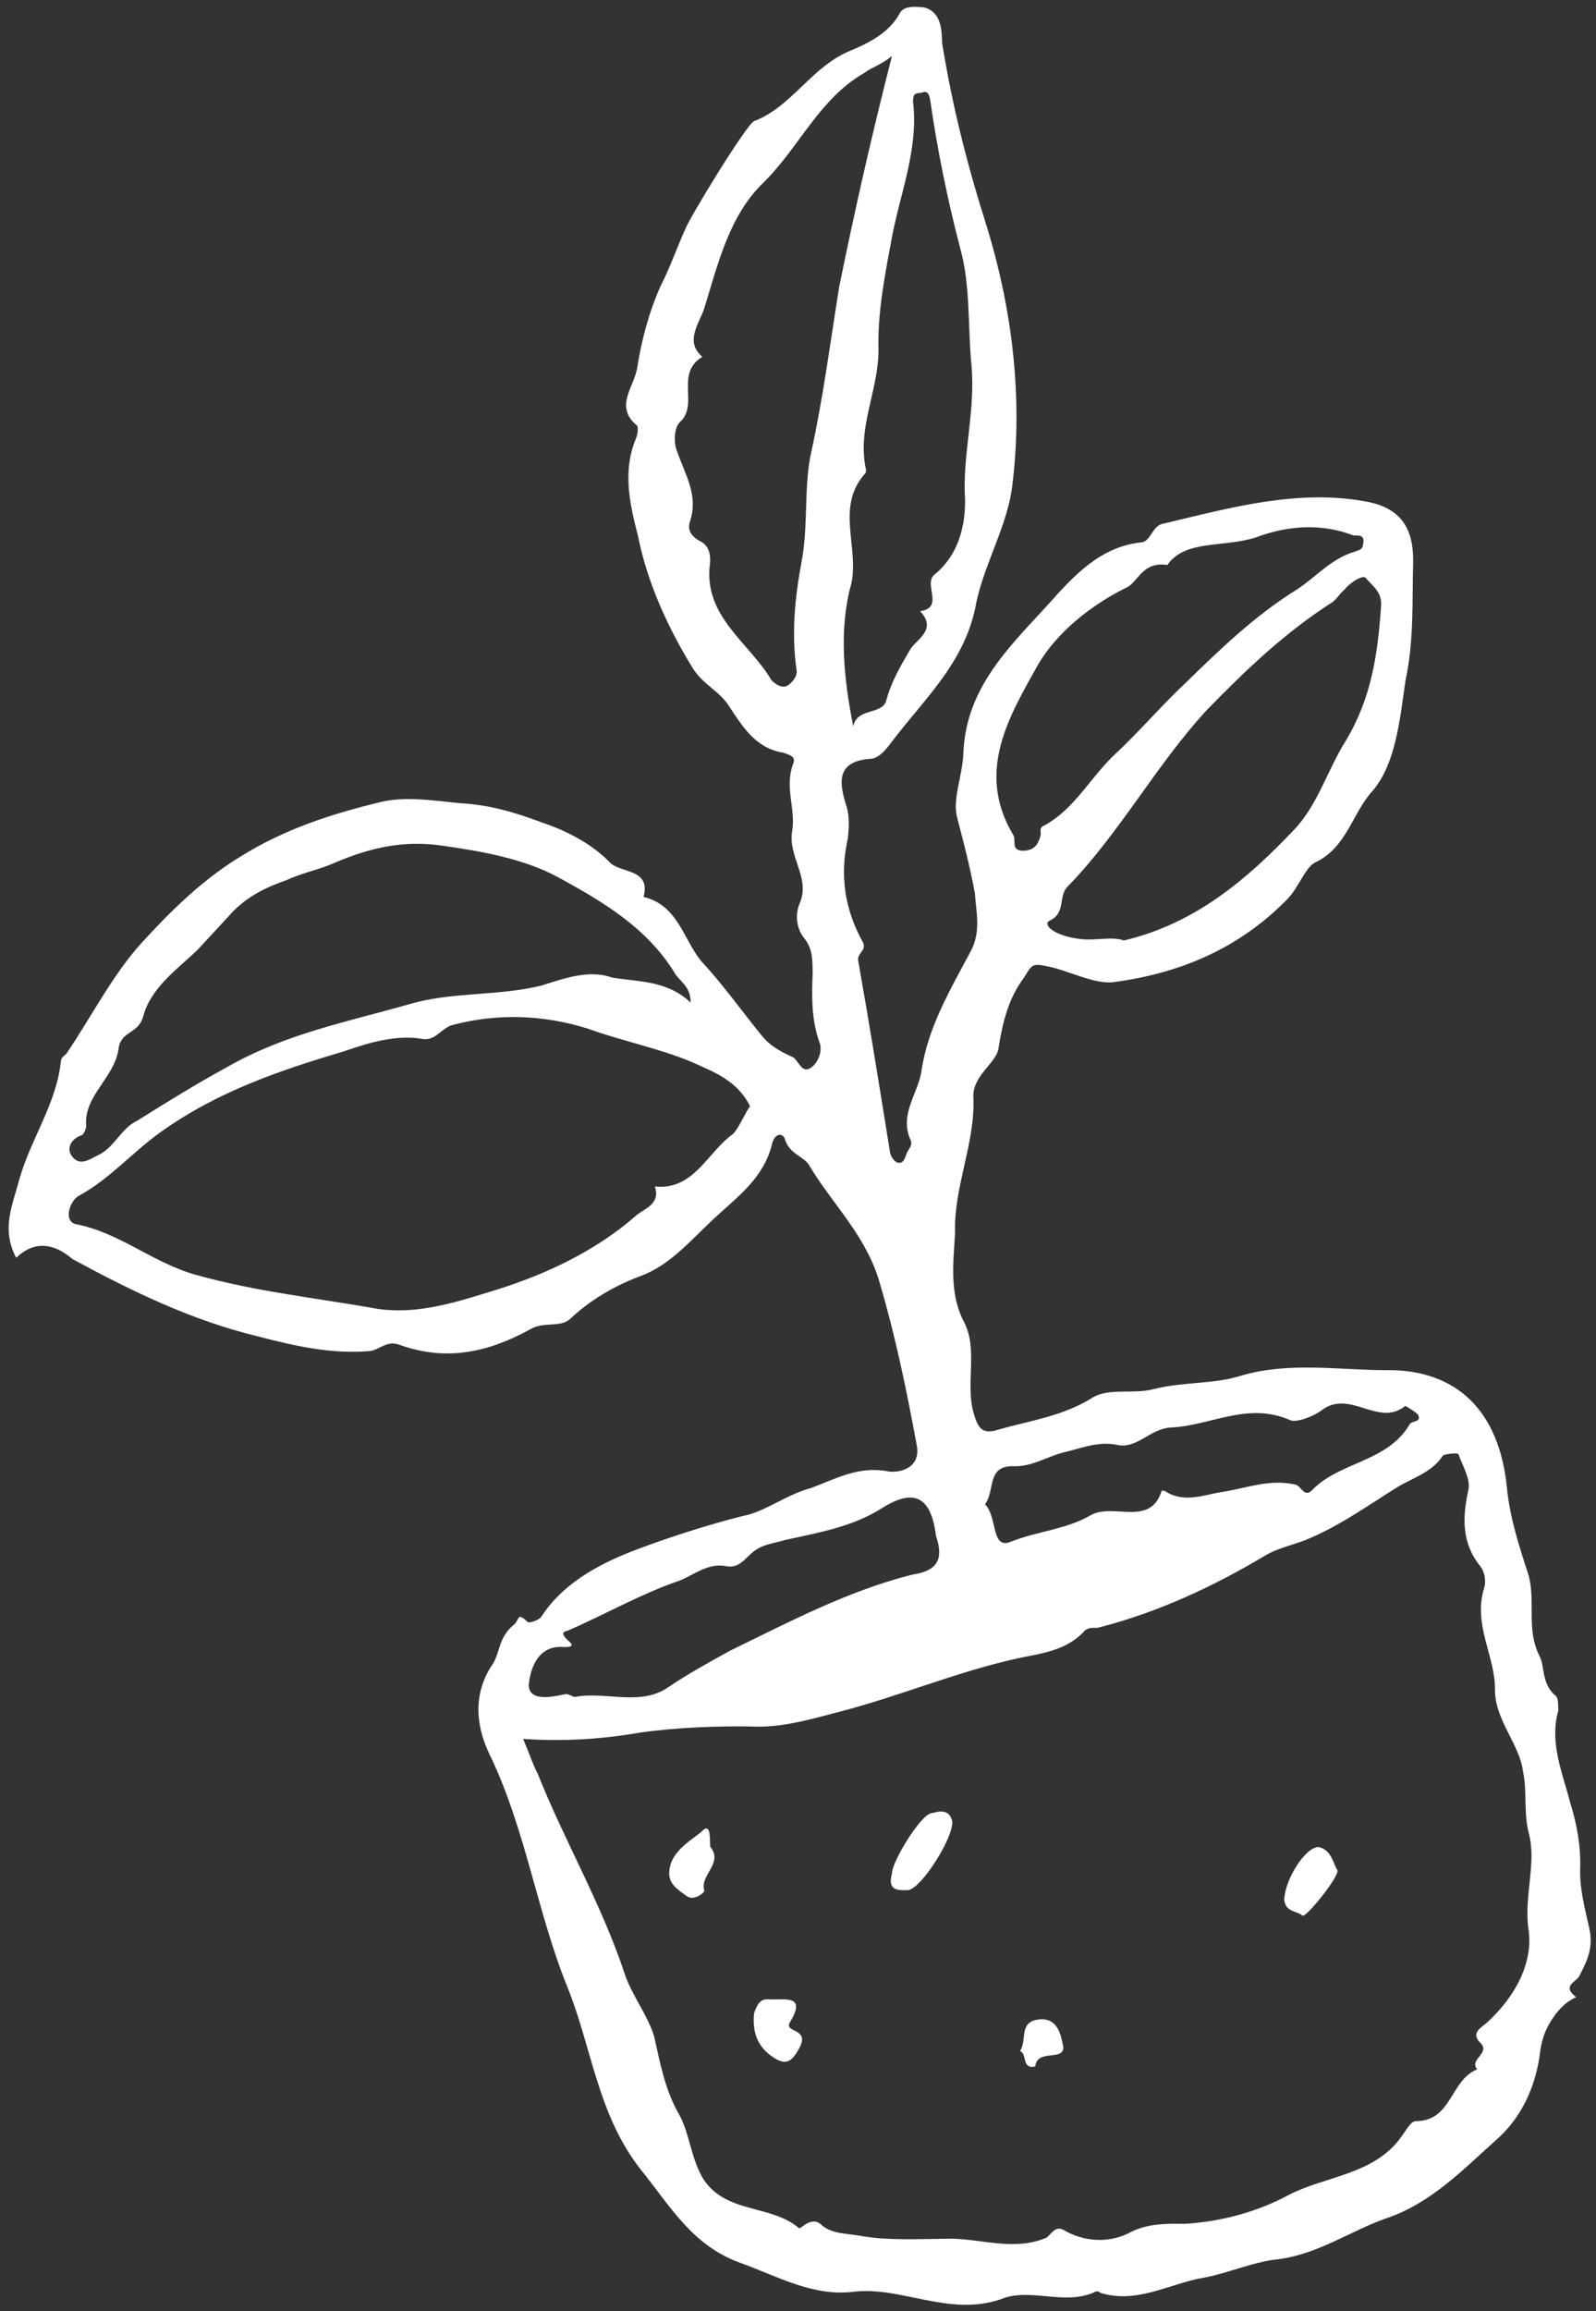 <svg width="114" height="165" viewBox="0 0 114 165" fill="none" xmlns="http://www.w3.org/2000/svg">
<rect x="0" y="0" width="114" height="165" fill="#333333" stroke="none"/>
<path d="M1.157 89.796C0.064 87.722 0.889 86.065 1.423 84.051C2.262 81.196 4.038 78.766 4.35 75.748C4.372 75.532 4.491 75.436 4.729 75.243C6.527 72.596 8.035 69.593 10.123 67.304C12.211 65.014 14.514 62.747 17.301 61.074C20.326 59.208 23.596 58.129 27.059 57.289C28.85 56.82 30.887 57.139 32.826 57.339C34.885 57.443 36.684 57.955 38.676 58.706C40.571 59.337 42.325 60.281 43.604 61.611C44.4 62.346 46.503 62.019 45.968 64.033C48.414 64.612 48.815 67.05 50.072 68.596C51.64 70.282 52.971 72.162 54.421 73.946C55.001 74.659 55.722 75.061 56.658 75.484C57.067 75.744 57.29 76.747 58.004 76.167C58.479 75.781 58.784 74.941 58.516 74.369C57.929 72.674 57.988 71.046 58.047 69.419C58.017 68.653 58.106 67.791 57.429 66.959C56.946 66.364 56.723 65.361 57.147 64.424C57.874 62.648 56.284 61.177 56.581 59.356C56.855 57.75 56.03 56.249 56.639 54.569C56.921 53.945 56.275 53.878 55.962 53.737C53.926 53.418 53.004 51.798 52.06 50.393C51.406 49.346 50.253 48.9 49.502 47.733C47.636 44.709 46.223 41.513 45.576 38.288C45.033 36.162 44.416 33.702 45.426 31.301C45.567 30.989 45.634 30.342 45.418 30.32C43.924 28.968 45.254 27.689 45.507 26.299C45.826 24.263 46.36 22.248 47.207 20.375C47.891 19.03 48.359 17.662 48.923 16.413C49.228 15.574 53.292 8.913 53.864 8.646C56.584 7.619 57.973 4.713 60.812 3.59C61.838 3.151 63.436 2.445 64.238 1.003C64.52 0.379 65.382 0.468 66.029 0.534C67.3 0.883 67.263 2.296 67.293 3.061C68.022 7.602 69.109 11.853 70.507 16.245C72.299 22.094 73.066 28.382 72.324 34.514C72.013 37.531 70.192 40.393 69.665 43.388C68.811 47.439 65.936 49.974 63.662 53.007C63.283 53.513 62.785 54.115 62.235 54.167C59.604 54.331 59.976 56.003 60.467 57.579C60.713 58.366 60.624 59.229 60.557 59.875C59.956 62.536 60.357 64.974 61.644 67.285C61.911 67.857 61.242 68.006 61.295 68.556C62.121 73.216 62.85 77.757 63.579 82.298C63.654 82.632 63.944 82.989 64.159 83.011C64.59 83.056 64.635 82.625 64.776 82.312C64.917 82 65.155 81.807 65.081 81.472C64.181 79.637 65.533 78.143 65.808 76.537C66.238 73.423 67.821 70.754 69.307 67.967C70.109 66.525 69.715 65.068 69.633 63.753C69.283 61.865 68.814 60.074 68.346 58.283C68.048 56.945 68.754 55.384 68.813 53.757C69.013 48.658 72.698 45.662 75.663 42.265C77.253 40.577 78.94 39.009 81.474 38.726C82.24 38.696 82.254 37.499 83.139 37.373C87.94 36.234 92.763 34.881 97.676 35.824C100.025 36.284 100.969 37.688 100.94 40.082C100.866 42.906 101.008 45.752 100.384 48.629C99.976 51.528 99.665 54.545 98.052 56.448C96.581 58.039 96.217 60.507 93.928 61.577C93.237 61.942 92.769 63.309 92.034 64.105C88.497 67.77 84.179 69.502 79.541 70.113C78.107 70.291 76.256 69.229 74.651 68.954C73.692 68.746 73.669 68.962 73.15 69.78C72.013 71.296 71.619 72.998 71.322 74.819C71.211 75.897 69.375 76.797 69.532 78.447C69.629 81.724 68.121 84.727 68.218 88.005C68.115 90.064 67.773 92.316 68.866 94.389C69.863 96.344 68.971 98.648 69.514 100.773C69.834 101.896 70.102 102.468 71.343 102.051C73.587 101.412 75.906 101.106 78.002 99.798C79.169 99.047 80.967 99.559 82.424 99.165C84.549 98.622 86.705 98.845 88.734 98.183C92.1 97.223 95.527 97.795 98.901 97.816C104.141 97.704 107.085 100.839 107.628 106.124C107.837 108.324 108.499 110.353 109.161 112.381C109.726 114.291 108.976 116.283 109.972 118.238C110.337 118.929 110.107 120.103 110.999 120.958C111.407 121.218 111.244 121.746 111.318 122.08C110.643 124.407 111.617 126.577 112.16 128.702C112.651 130.278 112.926 131.831 112.867 133.459C112.83 134.871 113.224 136.327 113.522 137.665C113.819 139.003 113.396 139.94 112.854 140.973C112.69 141.5 111.471 141.701 112.579 142.578C112.007 142.846 111.65 143.136 111.152 143.738C110.394 144.749 110.09 145.589 109.956 146.882C109.637 148.919 108.768 151.007 107.081 152.576C104.562 154.821 102.236 157.304 98.966 158.382C96.365 159.312 94.129 160.933 91.26 161.29C89.61 161.446 87.559 162.324 86.005 162.599C83.568 163.001 81.234 164.503 78.596 163.686C78.499 163.567 78.283 163.545 78.164 163.641C75.994 164.616 73.519 163.271 71.468 164.148C67.745 165.398 64.377 163.199 60.959 163.608C58.09 163.965 55.518 162.502 52.998 161.588C49.423 160.348 47.869 157.464 45.646 154.73C42.672 150.828 42.277 146.213 40.545 141.895C38.373 136.552 37.562 130.695 35.056 125.426C34.06 123.472 33.658 121.034 35.196 118.797C35.716 117.979 35.612 116.879 36.682 116.009C37.157 115.623 36.89 115.05 37.685 115.786C37.782 115.905 38.569 115.66 38.711 115.347C40.39 112.798 43.251 111.459 45.517 110.604C47.784 109.749 50.601 108.842 53.061 108.224C54.614 107.949 56.16 106.692 57.951 106.224C59.764 105.54 61.384 104.618 63.517 105.056C64.38 105.145 65.836 104.75 65.464 103.078C64.765 99.303 63.969 95.408 62.838 91.588C61.879 88.222 59.492 86.015 57.819 83.228C57.455 82.537 56.377 82.426 56.058 81.304C55.887 80.85 55.337 80.902 55.151 81.646C54.572 84.091 52.692 85.422 51.005 86.99C49.318 88.559 47.825 90.365 45.677 91.124C43.864 91.808 42.124 92.827 40.675 94.202C39.962 94.782 38.81 94.336 37.881 94.894C34.879 96.544 31.869 97.214 28.509 95.996C27.669 95.691 27.172 96.293 26.503 96.442C23.753 96.703 21.092 96.102 18.334 95.381C13.659 94.245 9.407 92.172 5.178 89.884C3.877 88.77 2.487 88.517 1.157 89.796ZM37.367 124.14C37.806 125.166 38.051 125.953 38.416 126.645C40.319 131.416 42.914 135.823 44.58 140.787C45.071 142.362 46.231 143.789 46.722 145.365C47.168 147.371 47.518 149.259 48.536 150.998C49.265 152.38 49.325 153.911 50.15 155.413C51.727 158.08 55.071 157.336 57.071 159.068C57.167 159.187 57.925 158.176 58.624 158.792C59.419 159.528 60.519 159.424 61.694 159.654C63.514 159.951 65.596 159.839 67.558 159.824C69.854 159.734 72.255 160.744 74.641 159.792C74.975 159.718 75.28 158.878 75.904 159.16C77.443 160.082 79.286 160.163 80.787 159.338C82.05 158.706 83.463 158.742 84.659 158.757C87.29 158.593 89.869 157.879 92.061 156.689C94.707 155.329 98.2 155.253 100.117 152.51C100.496 152.005 100.778 151.381 101.209 151.425C103.722 151.358 103.58 148.511 105.512 147.73C104.932 147.017 106.389 146.623 105.809 145.909C105.013 145.174 105.705 144.809 106.18 144.423C108.224 142.564 109.568 140.089 109.166 137.651C108.861 135.332 109.753 133.028 109.21 130.903C108.815 129.446 109.09 127.841 108.792 126.503C108.562 124.519 106.777 122.809 106.784 120.632C106.814 118.239 105.193 116.002 106.01 113.363C106.173 112.835 106.024 112.167 105.734 111.81C104.381 110.145 104.463 108.302 104.879 106.384C105.064 105.641 104.507 104.712 104.165 103.806C104.068 103.687 103.183 103.813 103.065 103.91C102.284 105.136 100.828 105.531 99.78 106.185C97.684 107.493 95.567 109.018 93.181 109.969C92.274 110.311 91.271 110.535 90.461 110.996C86.745 113.226 82.74 115.1 78.489 116.186C78.154 116.26 77.842 116.119 77.485 116.409C76.133 117.903 74.267 118.038 72.595 118.41C68.248 119.377 64.145 121.132 59.894 122.218C58.103 122.686 56.193 123.252 54.231 123.267C51.407 123.193 48.345 123.313 45.691 123.692C42.919 124.169 40.288 124.333 37.367 124.14ZM53.575 78.978C52.675 77.142 50.995 76.533 49.434 75.827C47.033 74.817 44.469 74.335 41.949 73.421C38.783 72.441 35.528 72.322 32.28 73.185C31.492 73.431 31.069 74.367 30.11 74.159C28.289 73.862 26.379 74.428 24.684 75.015C20.077 76.391 15.566 77.886 11.449 80.838C9.45 82.265 7.837 84.168 5.645 85.358C4.954 85.722 4.464 87.305 5.541 87.416C8.633 88.062 10.923 90.15 13.993 91.012C18.334 92.222 22.644 92.667 27.03 93.447C29.713 93.833 32.41 93.022 34.774 92.286C38.594 91.155 42.362 89.475 45.475 86.746C46.07 86.263 47.192 85.943 46.775 84.702C49.577 84.991 50.513 82.256 52.393 80.925C52.891 80.323 53.196 79.483 53.575 78.978ZM49.329 71.569C49.344 70.372 48.504 70.067 48.14 69.376C46.177 66.233 43.099 64.39 39.903 62.645C37.428 61.3 34.432 60.773 31.534 60.365C28.851 59.979 26.51 60.499 24.005 61.548C22.861 62.083 21.642 62.284 20.497 62.82C18.803 63.407 17.421 64.136 16.306 65.437C15.57 66.232 14.835 67.028 14.099 67.823C12.65 69.198 10.77 70.529 10.236 72.543C9.886 73.814 8.712 73.584 8.482 74.759C8.259 76.914 5.948 78.2 6.157 80.4C6.135 80.616 5.993 80.928 5.875 81.025C5.087 81.27 4.686 81.991 5.169 82.586C5.749 83.299 6.462 82.719 7.034 82.451C8.179 81.916 8.647 80.548 9.791 80.013C11.887 78.704 13.982 77.396 16.175 76.206C20.344 73.805 24.788 72.957 29.277 71.677C32.309 70.792 35.542 71.126 38.671 70.36C40.247 69.869 42.06 69.184 43.74 69.794C45.561 70.091 47.642 69.978 49.329 71.569ZM63.711 3.998C62.879 4.675 62.21 4.824 61.734 5.21C58.494 7.054 57.038 10.607 54.497 13.068C52.074 15.432 51.287 18.836 50.307 22.002C49.98 23.058 48.866 24.359 50.166 25.473C48.19 26.685 49.929 28.825 48.599 30.104C48.124 30.491 48.109 31.687 48.377 32.259C48.964 33.954 49.908 35.358 49.277 37.254C49.114 37.781 49.285 38.235 50.006 38.636C50.63 38.918 50.779 39.587 50.712 40.234C50.215 43.995 53.508 45.859 55.084 48.527C55.278 48.765 55.88 49.263 56.355 48.876C56.712 48.586 56.972 48.178 56.898 47.843C56.518 45.19 56.785 42.603 57.267 40.039C57.75 37.475 57.393 34.606 57.972 32.161C58.803 28.325 59.323 24.349 59.939 20.491C61.045 15.051 62.248 9.729 63.711 3.998ZM80.284 67.14C85.419 65.927 89.127 62.716 92.427 59.244C94.136 57.46 94.834 54.918 96.134 52.874C97.977 49.796 98.407 46.682 98.644 43.33C98.755 42.252 98.034 41.851 97.551 41.257C97.358 41.019 96.429 41.576 96.05 42.082C95.693 42.372 95.552 42.684 95.195 42.974C91.814 45.13 89.035 47.784 86.234 50.654C82.555 54.631 79.985 59.484 76.21 63.343C75.593 64.041 76.129 65.186 74.984 65.721C74.412 65.989 75.304 66.844 77.244 67.044C78.322 67.155 79.444 66.835 80.284 67.14ZM60.949 51.856C61.202 50.466 63.097 51.097 63.327 49.923C63.676 48.652 64.337 47.522 64.999 46.392C65.4 45.671 66.998 44.965 65.719 43.635C67.488 43.381 65.919 41.695 66.751 41.018C68.416 39.665 68.951 37.651 68.935 35.689C68.719 32.508 69.7 29.341 69.387 26.041C69.126 23.291 69.319 20.37 68.604 17.792C67.667 14.21 66.945 10.649 66.439 7.112C66.365 6.777 66.29 6.443 65.837 6.614C65.503 6.688 65.191 6.547 65.22 7.313C65.63 10.732 64.196 14.069 63.647 17.28C63.164 19.844 62.682 22.408 62.749 24.921C62.772 27.864 61.19 30.532 61.859 33.542L61.837 33.758C59.63 36.144 61.4 39.05 60.798 41.711C59.937 44.78 60.227 48.296 60.949 51.856ZM83.377 40.338C81.556 40.041 81.282 41.647 80.375 41.989C77.848 43.253 75.47 45.186 74.148 47.445C72.142 51.05 69.66 55.042 72.352 59.568C72.642 59.925 72.122 60.742 73.103 60.735C73.868 60.705 74.129 60.296 74.292 59.768C74.433 59.456 74.143 59.099 74.596 58.928C76.789 57.739 77.896 55.457 79.701 53.791C81.388 52.223 83.001 50.32 84.687 48.751C87.11 46.387 89.651 43.926 92.676 42.06C93.961 41.213 95.076 39.912 96.651 39.421C97.105 39.25 97.32 39.272 97.365 38.841C97.55 38.098 96.881 38.247 96.666 38.224C94.362 37.333 91.946 37.519 89.68 38.375C87.316 39.111 84.655 38.51 83.377 40.338ZM66.856 109.648C66.498 106.779 65.249 106.215 62.916 107.717C60.82 109.025 58.383 109.427 56.042 109.948C55.254 110.193 54.488 110.223 53.775 110.803C53.18 111.286 52.779 112.007 51.82 111.799C50.431 111.547 49.338 112.632 48.216 112.952C45.615 113.882 43.185 115.265 40.562 116.41C40.227 116.484 40.108 116.581 40.398 116.938C40.591 117.175 41.312 117.577 40.331 117.584C38.391 117.384 37.879 119.183 37.768 120.26C37.753 121.457 39.306 121.182 40.31 120.958C40.644 120.884 40.837 121.122 41.053 121.144C43.275 120.72 45.773 121.849 47.772 120.422C49.176 119.477 50.677 118.652 52.178 117.827C56.422 115.76 60.569 113.574 65.154 112.413C66.923 112.16 67.443 111.343 66.856 109.648ZM70.356 107.395C71.248 108.25 70.787 110.599 72.147 110.085C74.08 109.305 76.161 109.193 77.9 108.174C79.52 107.252 82.166 109.05 82.983 106.412L83.198 106.434C84.522 107.333 86.001 106.723 87.219 106.522C88.988 106.269 90.586 105.563 92.504 105.978C92.935 106.023 93.158 107.026 93.775 106.327C95.722 104.35 99.096 104.372 100.678 101.703C100.819 101.391 101.563 101.576 101.295 101.004C101.102 100.766 100.381 100.365 100.381 100.365C98.478 101.912 96.471 99.199 94.472 100.627C93.878 101.11 92.518 101.623 92.109 101.363C89.084 100.07 86.512 101.766 83.666 101.907C82.135 101.967 81.213 103.506 79.727 103.135C78.337 102.882 77.192 103.418 75.855 103.715C74.733 104.035 73.685 104.689 72.488 104.675C70.429 104.571 71.114 106.384 70.356 107.395Z" fill="white"/>
<path d="M63.717 133.722C63.687 132.957 65.79 129.47 66.555 129.44C66.89 129.366 67.796 129.024 68.019 130.027C68.124 131.127 65.902 134.71 64.899 134.933C64.133 134.963 63.368 134.993 63.717 133.722Z" fill="white"/>
<path d="M95.542 133.522C95.594 134.072 93.224 136.986 93.031 136.748C92.525 136.369 91.856 136.518 91.73 135.634C91.767 134.221 93.208 131.865 94.189 131.857C95.148 132.065 95.252 133.165 95.542 133.522Z" fill="white"/>
<path d="M55.053 142.739C56.249 142.754 57.587 142.456 56.406 144.404C56.005 145.125 57.892 144.775 57.09 146.217C56.548 147.25 56.094 147.422 55.277 146.901C54.05 146.121 53.73 144.999 53.864 143.706C54.168 142.866 54.406 142.673 55.053 142.739Z" fill="white"/>
<path d="M50.732 131.837C51.699 133.026 49.982 133.829 50.302 134.951C50.398 135.07 49.566 135.747 49.061 135.368C48.555 134.989 47.834 134.588 47.804 133.822C47.745 132.291 49.246 131.466 50.078 130.789C50.814 129.994 50.68 131.287 50.732 131.837Z" fill="white"/>
<path d="M73.947 147.522C72.944 147.745 73.389 146.593 72.861 146.429C73.382 145.612 72.749 144.348 74.184 144.17C75.618 143.991 75.797 145.425 75.946 146.094C76.05 147.194 74.08 146.228 73.947 147.522Z" fill="white"/>
</svg>
